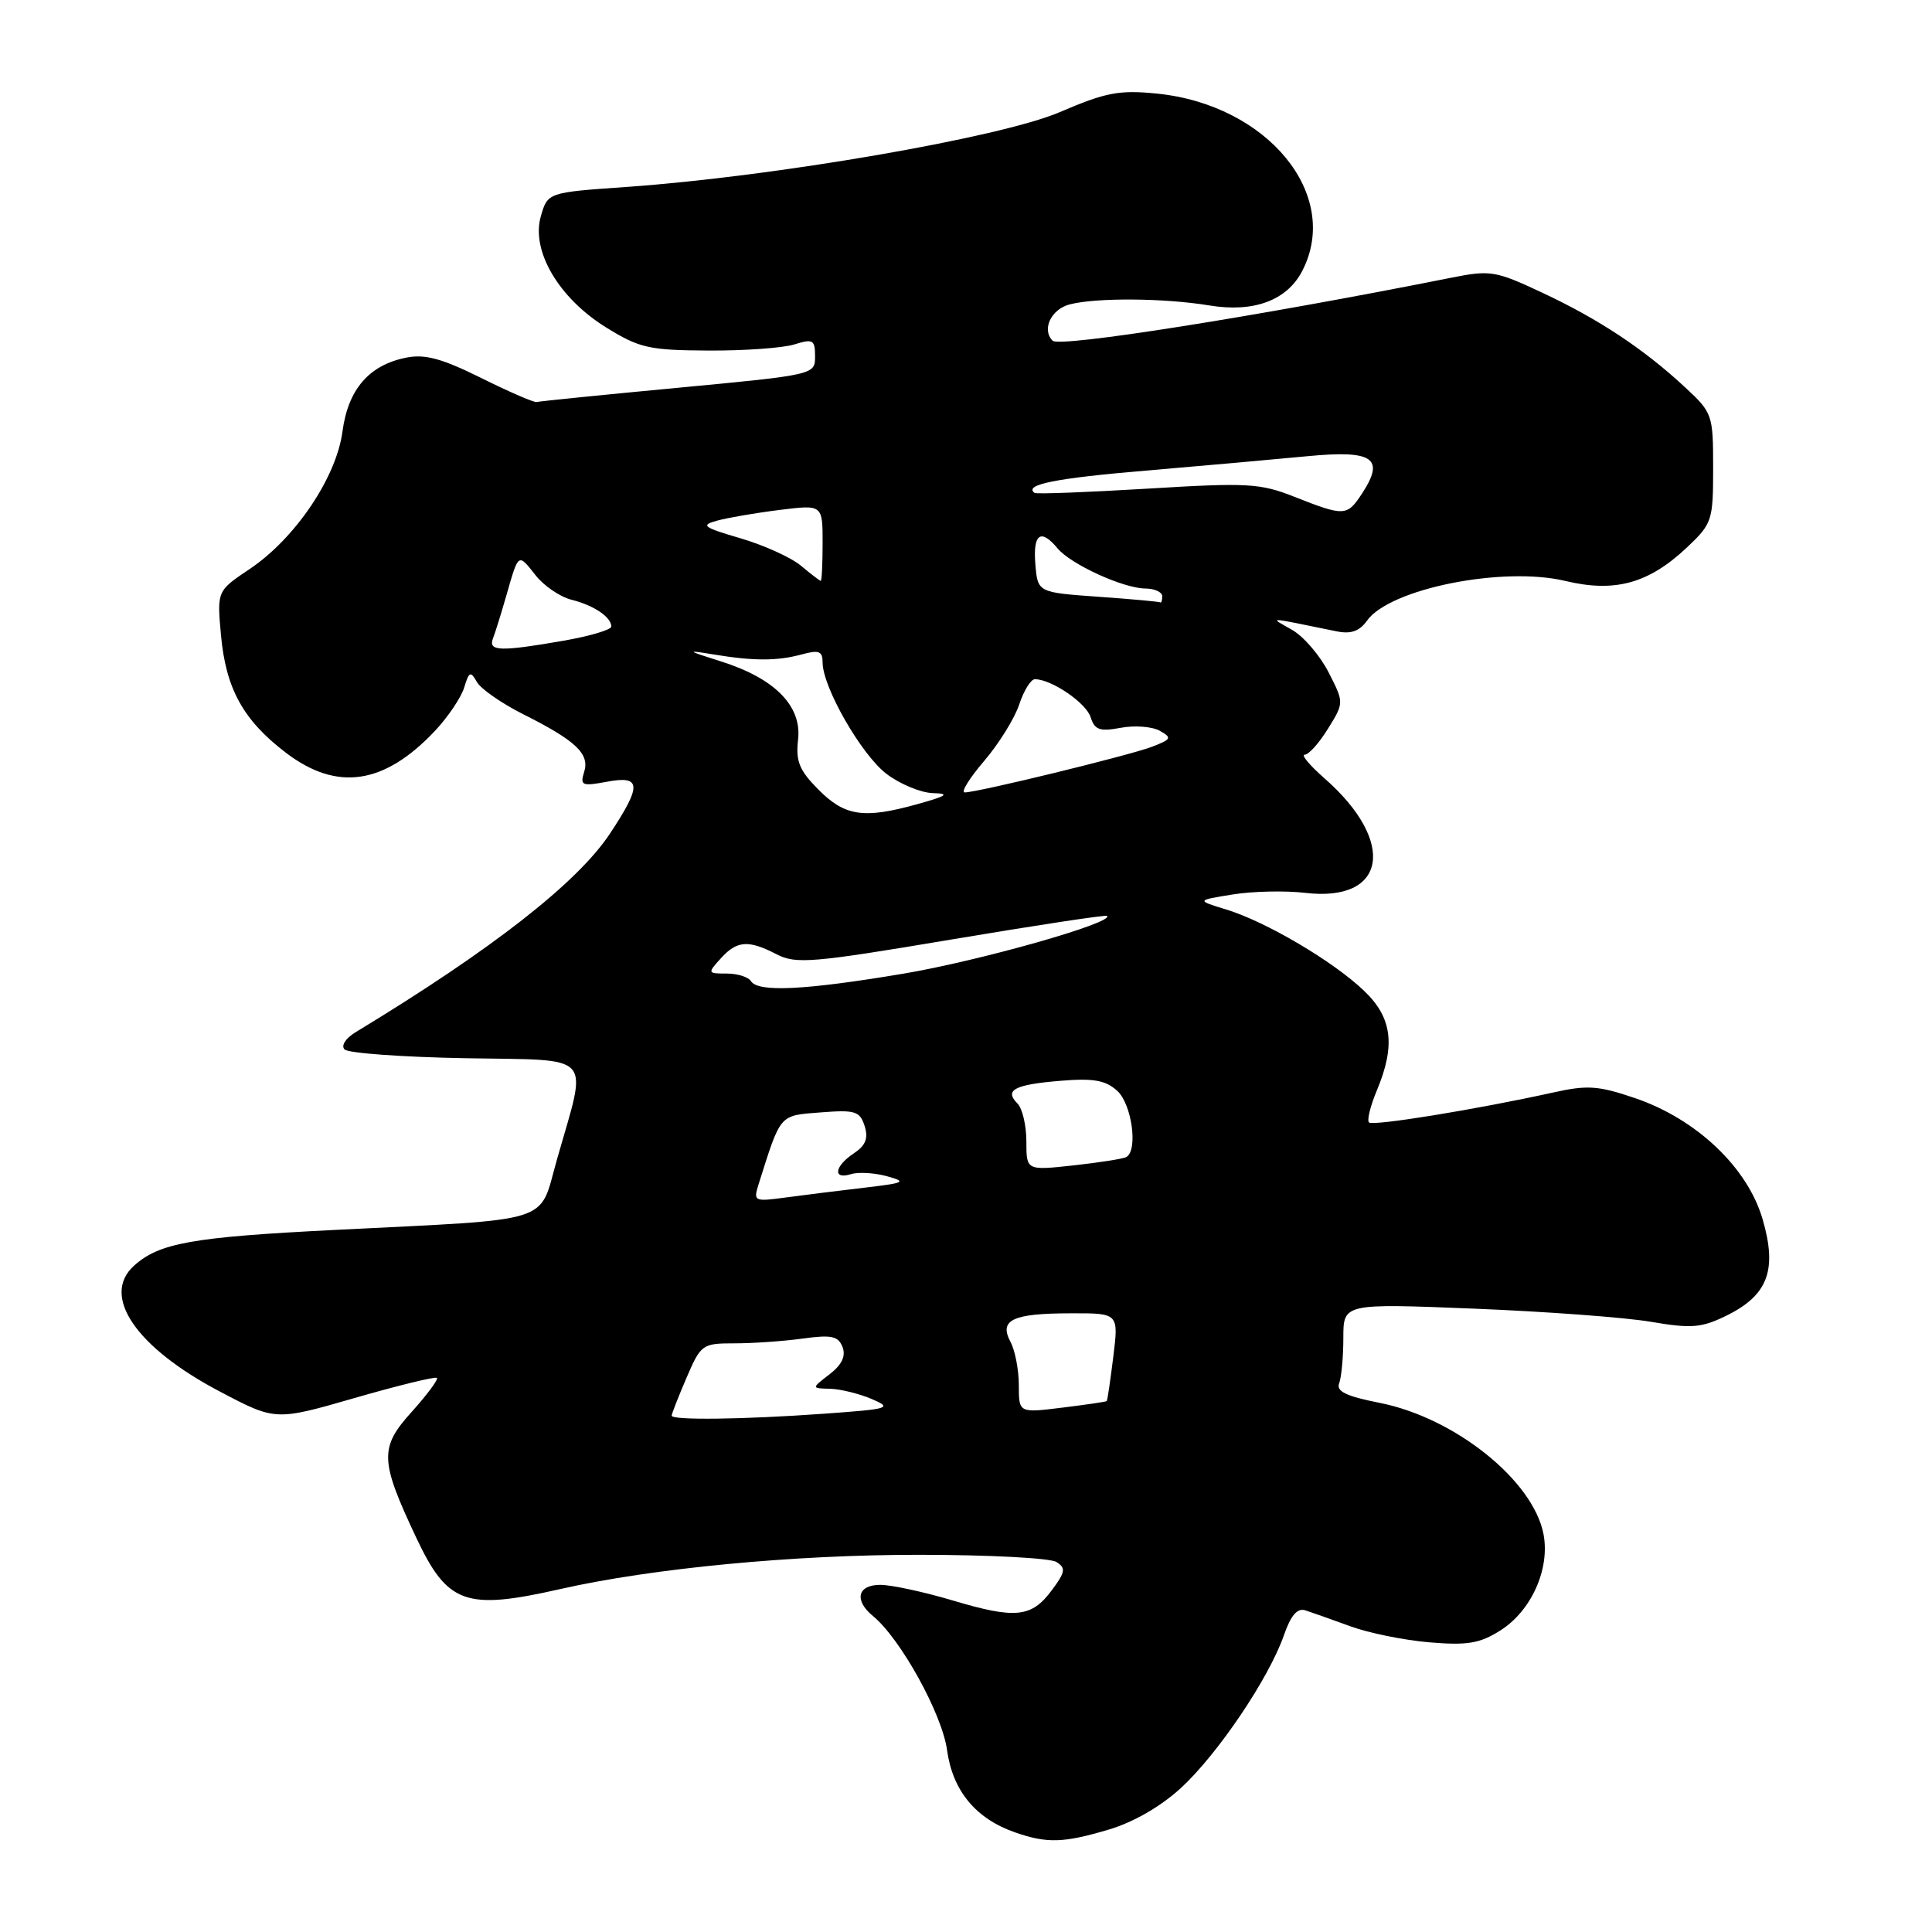<?xml version="1.0" encoding="UTF-8" standalone="no"?>
<!DOCTYPE svg PUBLIC "-//W3C//DTD SVG 1.1//EN" "http://www.w3.org/Graphics/SVG/1.1/DTD/svg11.dtd" >
<svg xmlns="http://www.w3.org/2000/svg" xmlns:xlink="http://www.w3.org/1999/xlink" version="1.1" viewBox="0 0 256 256">
 <g >
 <path fill="currentColor"
d=" M 146.91 242.43 C 150.21 241.45 153.81 239.37 156.51 236.89 C 161.39 232.38 168.13 222.39 170.12 216.69 C 171.04 214.03 171.91 213.03 172.97 213.38 C 173.81 213.65 176.49 214.60 178.92 215.49 C 181.35 216.38 186.08 217.34 189.42 217.62 C 194.44 218.04 196.08 217.77 198.81 216.04 C 202.90 213.46 205.39 207.92 204.53 203.32 C 203.19 196.19 192.79 187.85 182.78 185.88 C 178.34 185.00 177.03 184.36 177.45 183.28 C 177.75 182.48 178.00 179.78 178.00 177.27 C 178.00 172.71 178.00 172.71 195.25 173.40 C 204.74 173.78 215.30 174.56 218.72 175.14 C 224.12 176.06 225.44 175.95 228.72 174.35 C 234.26 171.64 235.52 168.31 233.56 161.57 C 231.57 154.70 224.79 148.27 216.63 145.50 C 211.78 143.85 210.33 143.75 205.77 144.77 C 195.66 147.00 181.91 149.24 181.40 148.73 C 181.11 148.45 181.58 146.54 182.44 144.49 C 184.94 138.50 184.47 134.84 180.75 131.29 C 176.67 127.38 167.74 122.12 162.50 120.52 C 158.50 119.30 158.50 119.30 163.35 118.52 C 166.01 118.09 170.34 118.00 172.96 118.31 C 183.73 119.58 185.09 111.55 175.52 103.15 C 173.54 101.42 172.36 100.00 172.88 100.00 C 173.41 100.00 174.80 98.45 175.97 96.55 C 178.10 93.11 178.10 93.11 176.04 89.08 C 174.91 86.87 172.75 84.35 171.24 83.48 C 168.18 81.72 167.51 81.70 177.13 83.66 C 179.00 84.04 180.14 83.64 181.13 82.25 C 184.13 78.00 199.15 75.00 207.42 76.98 C 213.98 78.55 218.45 77.32 223.52 72.55 C 226.87 69.38 227.00 69.00 227.00 62.02 C 227.00 54.93 226.92 54.69 223.25 51.29 C 217.78 46.22 211.83 42.28 204.37 38.79 C 198.09 35.85 197.50 35.76 192.14 36.83 C 166.57 41.93 140.40 46.07 139.48 45.15 C 138.00 43.67 139.27 40.97 141.75 40.33 C 145.33 39.42 154.25 39.49 160.23 40.47 C 166.12 41.45 170.53 39.81 172.55 35.91 C 177.77 25.82 167.97 13.87 153.28 12.40 C 148.30 11.90 146.52 12.24 140.42 14.86 C 132.60 18.22 102.64 23.39 83.04 24.77 C 72.57 25.50 72.57 25.50 71.66 28.67 C 70.35 33.25 74.05 39.52 80.35 43.41 C 84.73 46.12 86.02 46.41 93.85 46.45 C 98.61 46.48 103.74 46.11 105.25 45.64 C 107.73 44.87 108.00 45.02 108.00 47.22 C 108.00 49.65 107.95 49.67 89.86 51.38 C 79.89 52.32 71.45 53.17 71.11 53.27 C 70.78 53.36 67.47 51.93 63.77 50.09 C 58.55 47.50 56.31 46.89 53.82 47.39 C 48.90 48.37 46.12 51.59 45.38 57.18 C 44.57 63.26 39.14 71.32 33.11 75.38 C 28.75 78.30 28.75 78.30 29.28 84.14 C 29.92 91.25 32.23 95.43 37.88 99.74 C 44.65 104.90 50.91 103.98 57.64 96.84 C 59.37 95.00 61.11 92.41 61.51 91.09 C 62.15 88.98 62.36 88.89 63.18 90.35 C 63.69 91.27 66.45 93.19 69.31 94.63 C 76.31 98.14 78.17 99.89 77.40 102.30 C 76.84 104.08 77.12 104.20 80.39 103.59 C 84.99 102.72 85.08 104.03 80.82 110.46 C 76.49 116.99 65.17 125.83 47.14 136.76 C 45.79 137.58 45.16 138.56 45.66 139.06 C 46.15 139.55 53.36 140.07 61.70 140.22 C 79.02 140.54 77.88 139.27 73.78 153.71 C 71.35 162.26 73.77 161.49 44.41 162.97 C 25.42 163.92 21.10 164.70 17.75 167.72 C 13.35 171.71 18.01 178.54 29.12 184.38 C 36.50 188.27 36.50 188.27 47.00 185.24 C 52.78 183.57 57.68 182.38 57.89 182.58 C 58.10 182.78 56.61 184.79 54.58 187.05 C 50.26 191.82 50.32 193.49 55.15 203.74 C 59.30 212.55 61.69 213.40 74.19 210.57 C 86.38 207.80 105.27 206.00 121.84 206.02 C 131.00 206.02 139.17 206.45 139.98 206.97 C 141.25 207.77 141.17 208.30 139.38 210.70 C 136.68 214.34 134.58 214.56 126.21 212.06 C 122.40 210.93 118.10 210.00 116.64 210.00 C 113.62 210.00 113.14 212.05 115.67 214.13 C 119.32 217.12 124.83 227.09 125.49 231.90 C 126.23 237.28 129.28 240.98 134.50 242.80 C 138.75 244.28 140.92 244.21 146.91 242.43 Z  M 89.00 187.58 C 89.00 187.35 89.88 185.10 90.96 182.58 C 92.87 178.13 93.06 178.00 97.32 178.00 C 99.74 178.00 103.80 177.72 106.34 177.37 C 110.19 176.84 111.07 177.03 111.64 178.49 C 112.10 179.70 111.55 180.84 109.91 182.11 C 107.50 183.96 107.50 183.96 110.00 184.02 C 111.38 184.06 113.85 184.67 115.50 185.37 C 118.31 186.58 117.91 186.70 109.10 187.33 C 98.48 188.09 89.00 188.21 89.00 187.58 Z  M 135.00 183.55 C 135.00 181.52 134.50 178.94 133.90 177.81 C 132.34 174.89 134.15 174.03 141.87 174.02 C 148.23 174.00 148.23 174.00 147.52 179.75 C 147.13 182.91 146.74 185.57 146.65 185.65 C 146.57 185.74 143.91 186.13 140.75 186.52 C 135.00 187.23 135.00 187.23 135.00 183.55 Z  M 100.53 156.88 C 103.49 147.51 103.22 147.83 108.73 147.40 C 113.32 147.04 113.94 147.23 114.57 149.21 C 115.08 150.84 114.71 151.78 113.13 152.83 C 110.56 154.54 110.31 156.35 112.75 155.58 C 113.71 155.28 115.85 155.40 117.50 155.85 C 120.21 156.60 119.93 156.74 114.50 157.38 C 111.20 157.76 106.54 158.35 104.14 158.67 C 99.91 159.24 99.80 159.19 100.53 156.88 Z  M 136.00 151.25 C 136.00 149.13 135.47 146.87 134.82 146.22 C 133.04 144.44 134.42 143.71 140.53 143.21 C 144.88 142.85 146.48 143.13 148.03 144.53 C 149.97 146.28 150.82 152.41 149.25 153.31 C 148.84 153.55 145.69 154.04 142.25 154.42 C 136.00 155.10 136.00 155.10 136.00 151.25 Z  M 99.50 130.00 C 99.16 129.45 97.71 129.00 96.29 129.00 C 93.75 129.00 93.73 128.95 95.50 127.00 C 97.65 124.62 99.15 124.51 102.91 126.45 C 105.46 127.77 107.63 127.59 126.06 124.49 C 137.25 122.61 146.53 121.20 146.70 121.36 C 147.61 122.27 129.79 127.32 119.68 129.02 C 106.61 131.21 100.43 131.51 99.50 130.00 Z  M 108.42 104.60 C 105.90 102.06 105.42 100.86 105.75 98.00 C 106.26 93.53 102.65 89.88 95.50 87.63 C 90.96 86.20 90.87 86.11 94.50 86.71 C 99.87 87.60 102.96 87.60 106.25 86.71 C 108.52 86.09 109.00 86.28 109.00 87.78 C 109.00 91.05 114.13 99.99 117.45 102.53 C 119.23 103.89 122.00 105.04 123.59 105.09 C 125.93 105.16 125.51 105.45 121.50 106.57 C 114.44 108.53 111.94 108.16 108.42 104.60 Z  M 130.39 100.85 C 132.34 98.57 134.44 95.20 135.05 93.35 C 135.66 91.51 136.59 90.00 137.13 90.00 C 139.32 90.00 143.90 93.12 144.51 95.02 C 145.05 96.72 145.71 96.96 148.49 96.44 C 150.33 96.09 152.66 96.27 153.67 96.83 C 155.33 97.76 155.23 97.96 152.59 98.97 C 149.54 100.12 129.54 105.00 127.83 105.00 C 127.29 105.00 128.44 103.13 130.39 100.85 Z  M 65.32 84.60 C 65.62 83.84 66.42 81.25 67.11 78.85 C 68.73 73.21 68.64 73.27 70.97 76.23 C 72.07 77.63 74.21 79.09 75.73 79.47 C 78.69 80.21 81.00 81.77 81.00 83.02 C 81.00 83.45 78.15 84.29 74.67 84.90 C 66.26 86.36 64.67 86.31 65.32 84.60 Z  M 145.50 79.07 C 137.50 78.50 137.50 78.50 137.19 74.75 C 136.86 70.73 137.91 69.98 140.13 72.66 C 141.88 74.77 148.82 77.95 151.75 77.98 C 152.99 77.99 154.00 78.45 154.00 79.00 C 154.00 79.55 153.89 79.92 153.75 79.82 C 153.61 79.72 149.90 79.38 145.50 79.07 Z  M 106.13 74.96 C 104.83 73.87 101.23 72.24 98.13 71.33 C 93.13 69.86 92.78 69.60 95.05 68.98 C 96.45 68.60 100.16 67.96 103.30 67.57 C 109.00 66.86 109.00 66.86 109.00 71.93 C 109.00 74.72 108.89 76.99 108.75 76.97 C 108.61 76.95 107.43 76.05 106.13 74.96 Z  M 171.52 65.83 C 166.96 64.03 165.33 63.94 152.02 64.75 C 144.04 65.23 137.31 65.49 137.08 65.31 C 135.63 64.22 139.82 63.37 151.83 62.36 C 159.35 61.72 168.98 60.86 173.23 60.45 C 181.98 59.61 183.56 60.70 180.46 65.42 C 178.49 68.42 178.13 68.44 171.52 65.83 Z "/>
</g>
</svg>